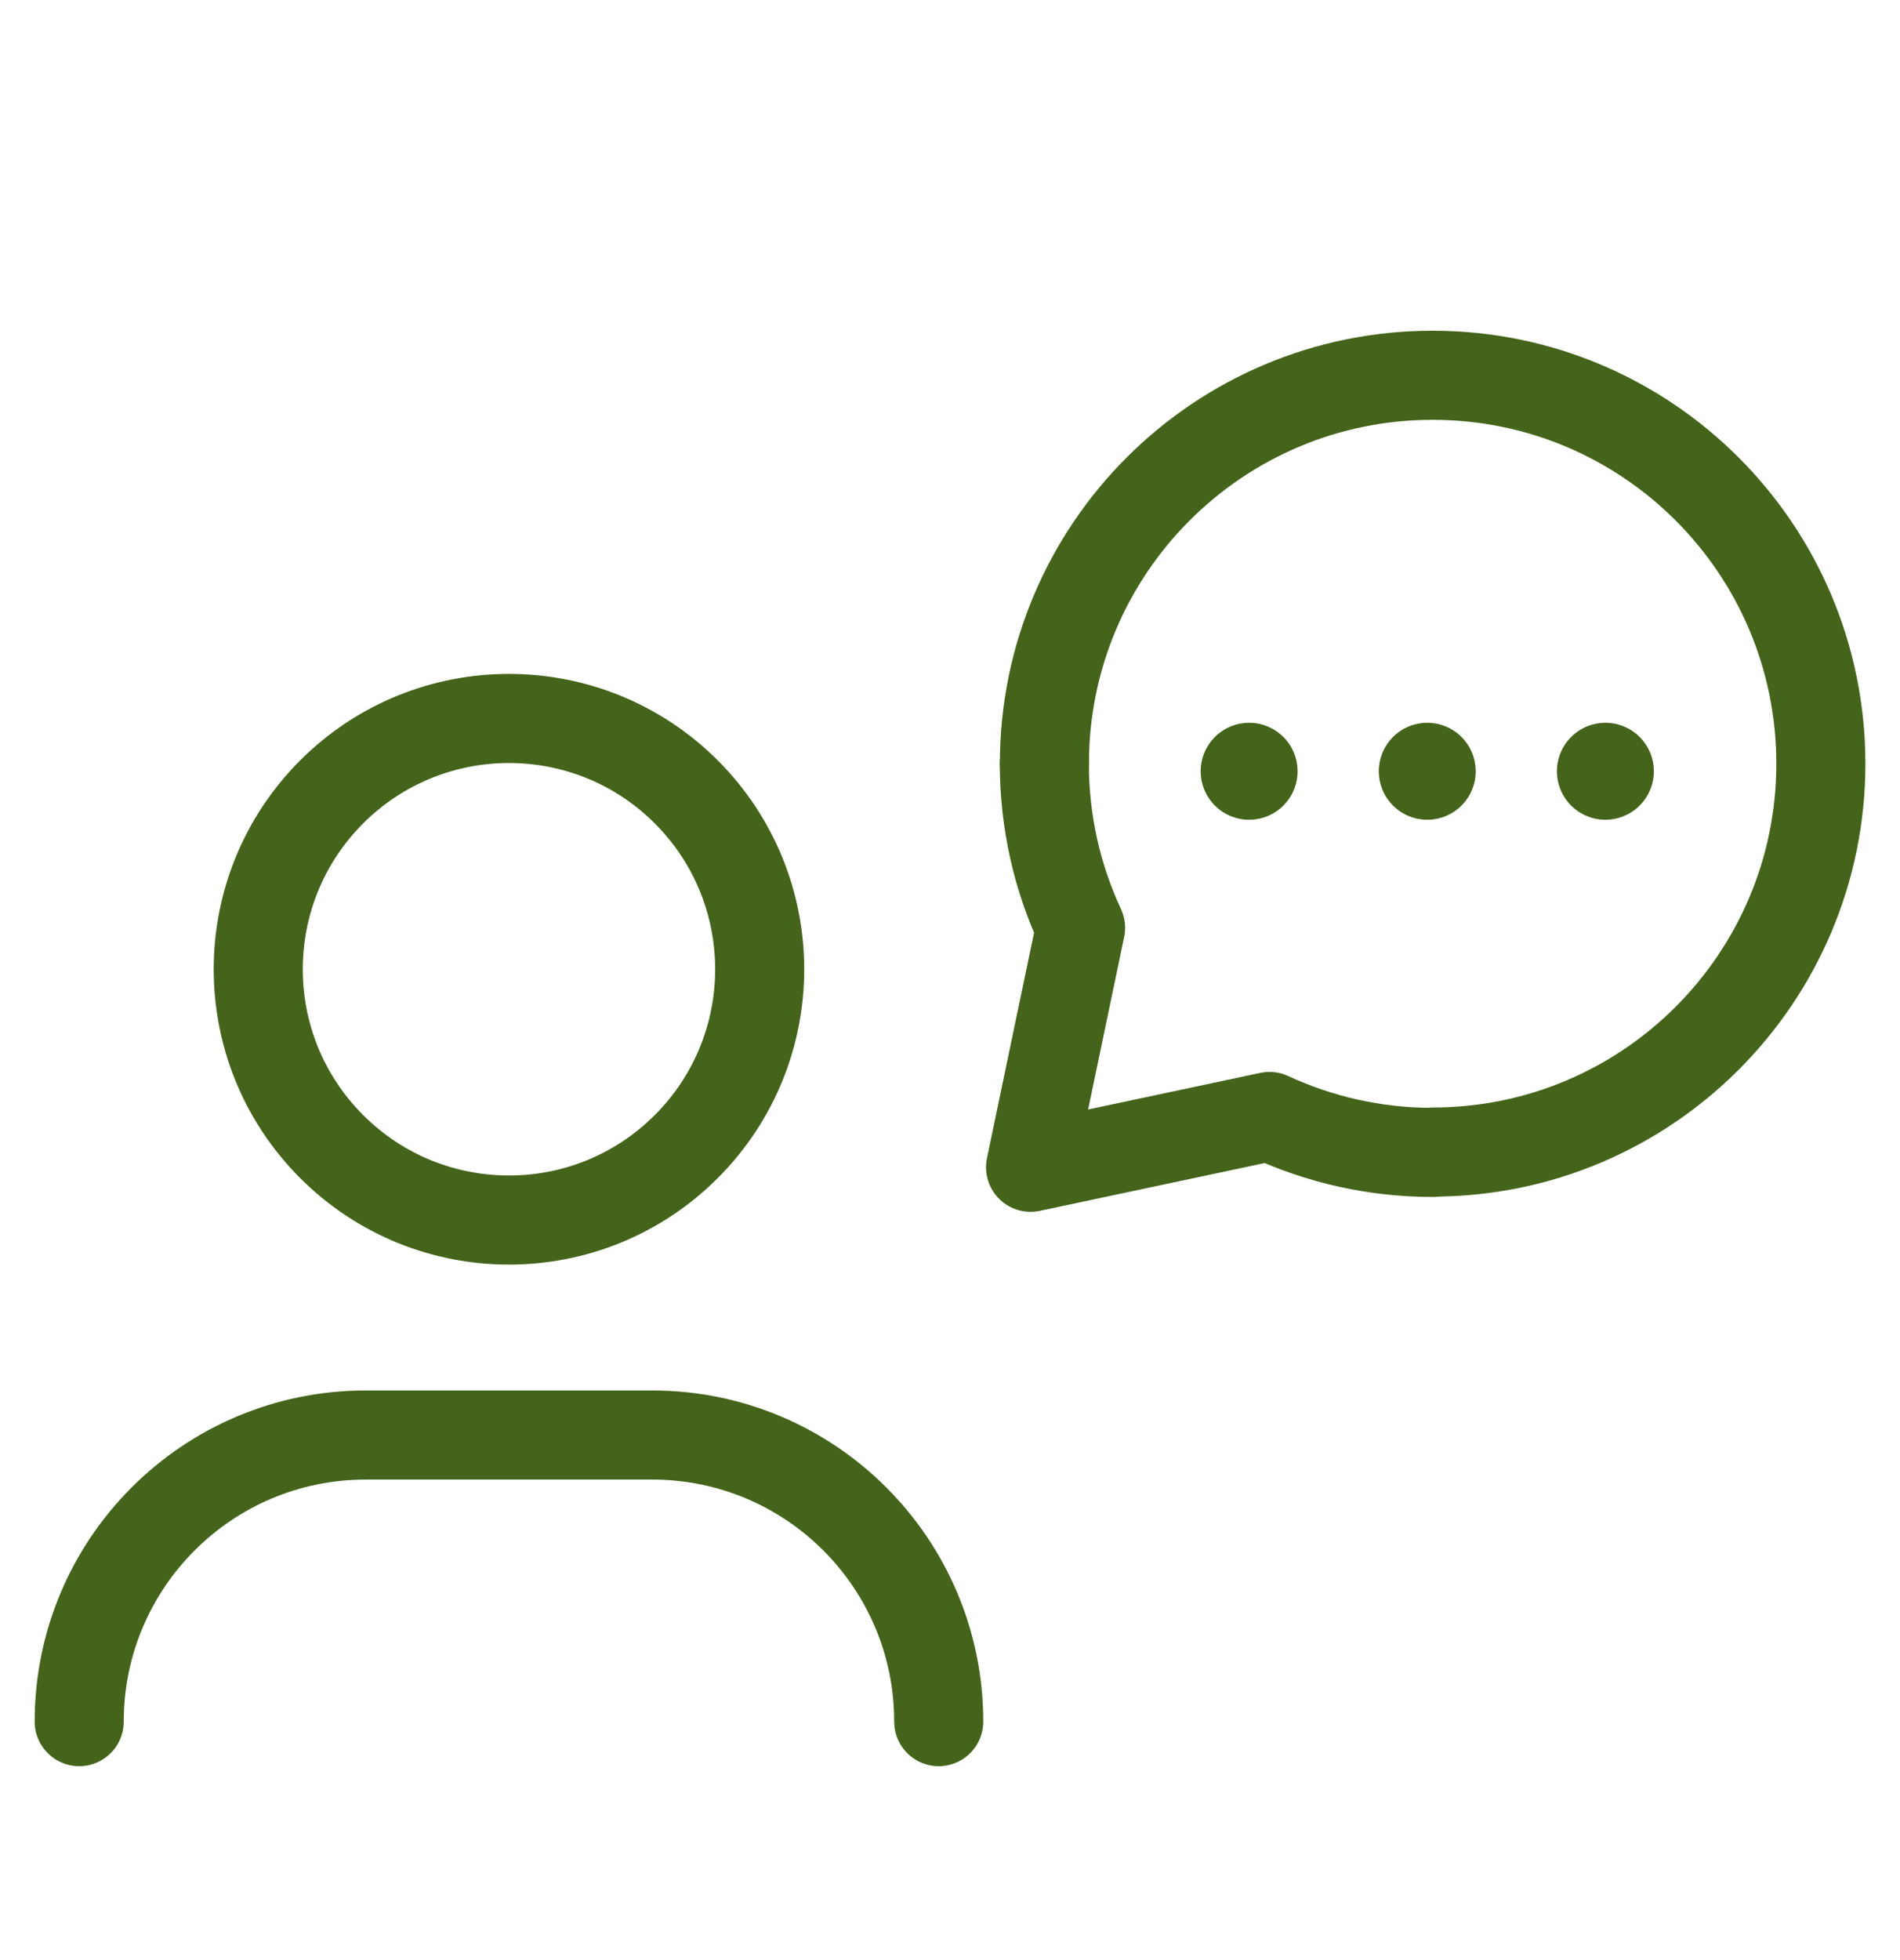 <svg width="32" height="33" viewBox="0 0 32 33" fill="none" xmlns="http://www.w3.org/2000/svg">
<path d="M1.334 28.985V28.985C1.334 26.32 3.494 24.16 6.159 24.16H10.985C13.65 24.16 15.81 26.32 15.81 28.985V28.985" stroke="#43641A" stroke-width="1.5" stroke-linecap="round" stroke-linejoin="round"/>
<path d="M11.558 13.332C13.207 14.982 13.207 17.655 11.558 19.304C9.909 20.953 7.235 20.953 5.586 19.304C3.937 17.655 3.937 14.982 5.586 13.332C7.235 11.684 9.909 11.684 11.558 13.332" stroke="#43641A" stroke-width="1.5" stroke-linecap="round" stroke-linejoin="round"/>
<path d="M24.128 19.396C27.739 19.396 30.667 16.468 30.667 12.857C30.667 9.246 27.741 6.318 24.128 6.318C20.517 6.318 17.59 9.246 17.59 12.857" stroke="#43641A" stroke-width="1.5" stroke-linecap="round" stroke-linejoin="round"/>
<path d="M24.135 19.402C23.151 19.402 22.219 19.185 21.381 18.797L17.357 19.652L18.199 15.62C17.808 14.78 17.589 13.844 17.589 12.857" stroke="#43641A" stroke-width="1.5" stroke-linecap="round" stroke-linejoin="round"/>
<path d="M21.085 12.938C21.111 12.964 21.111 13.006 21.085 13.032C21.059 13.058 21.017 13.058 20.991 13.032C20.965 13.006 20.965 12.964 20.991 12.938C21.017 12.912 21.059 12.912 21.085 12.938" stroke="#43641A" stroke-width="1.5" stroke-linecap="round" stroke-linejoin="round"/>
<path d="M24.085 12.938C24.111 12.964 24.111 13.006 24.085 13.032C24.059 13.058 24.017 13.058 23.991 13.032C23.965 13.006 23.965 12.964 23.991 12.938C24.017 12.912 24.059 12.912 24.085 12.938" stroke="#43641A" stroke-width="1.5" stroke-linecap="round" stroke-linejoin="round"/>
<path d="M27.085 12.938C27.111 12.964 27.111 13.006 27.085 13.032C27.059 13.058 27.017 13.058 26.991 13.032C26.965 13.006 26.965 12.964 26.991 12.938C27.017 12.912 27.059 12.912 27.085 12.938" stroke="#43641A" stroke-width="1.5" stroke-linecap="round" stroke-linejoin="round"/>
</svg>
